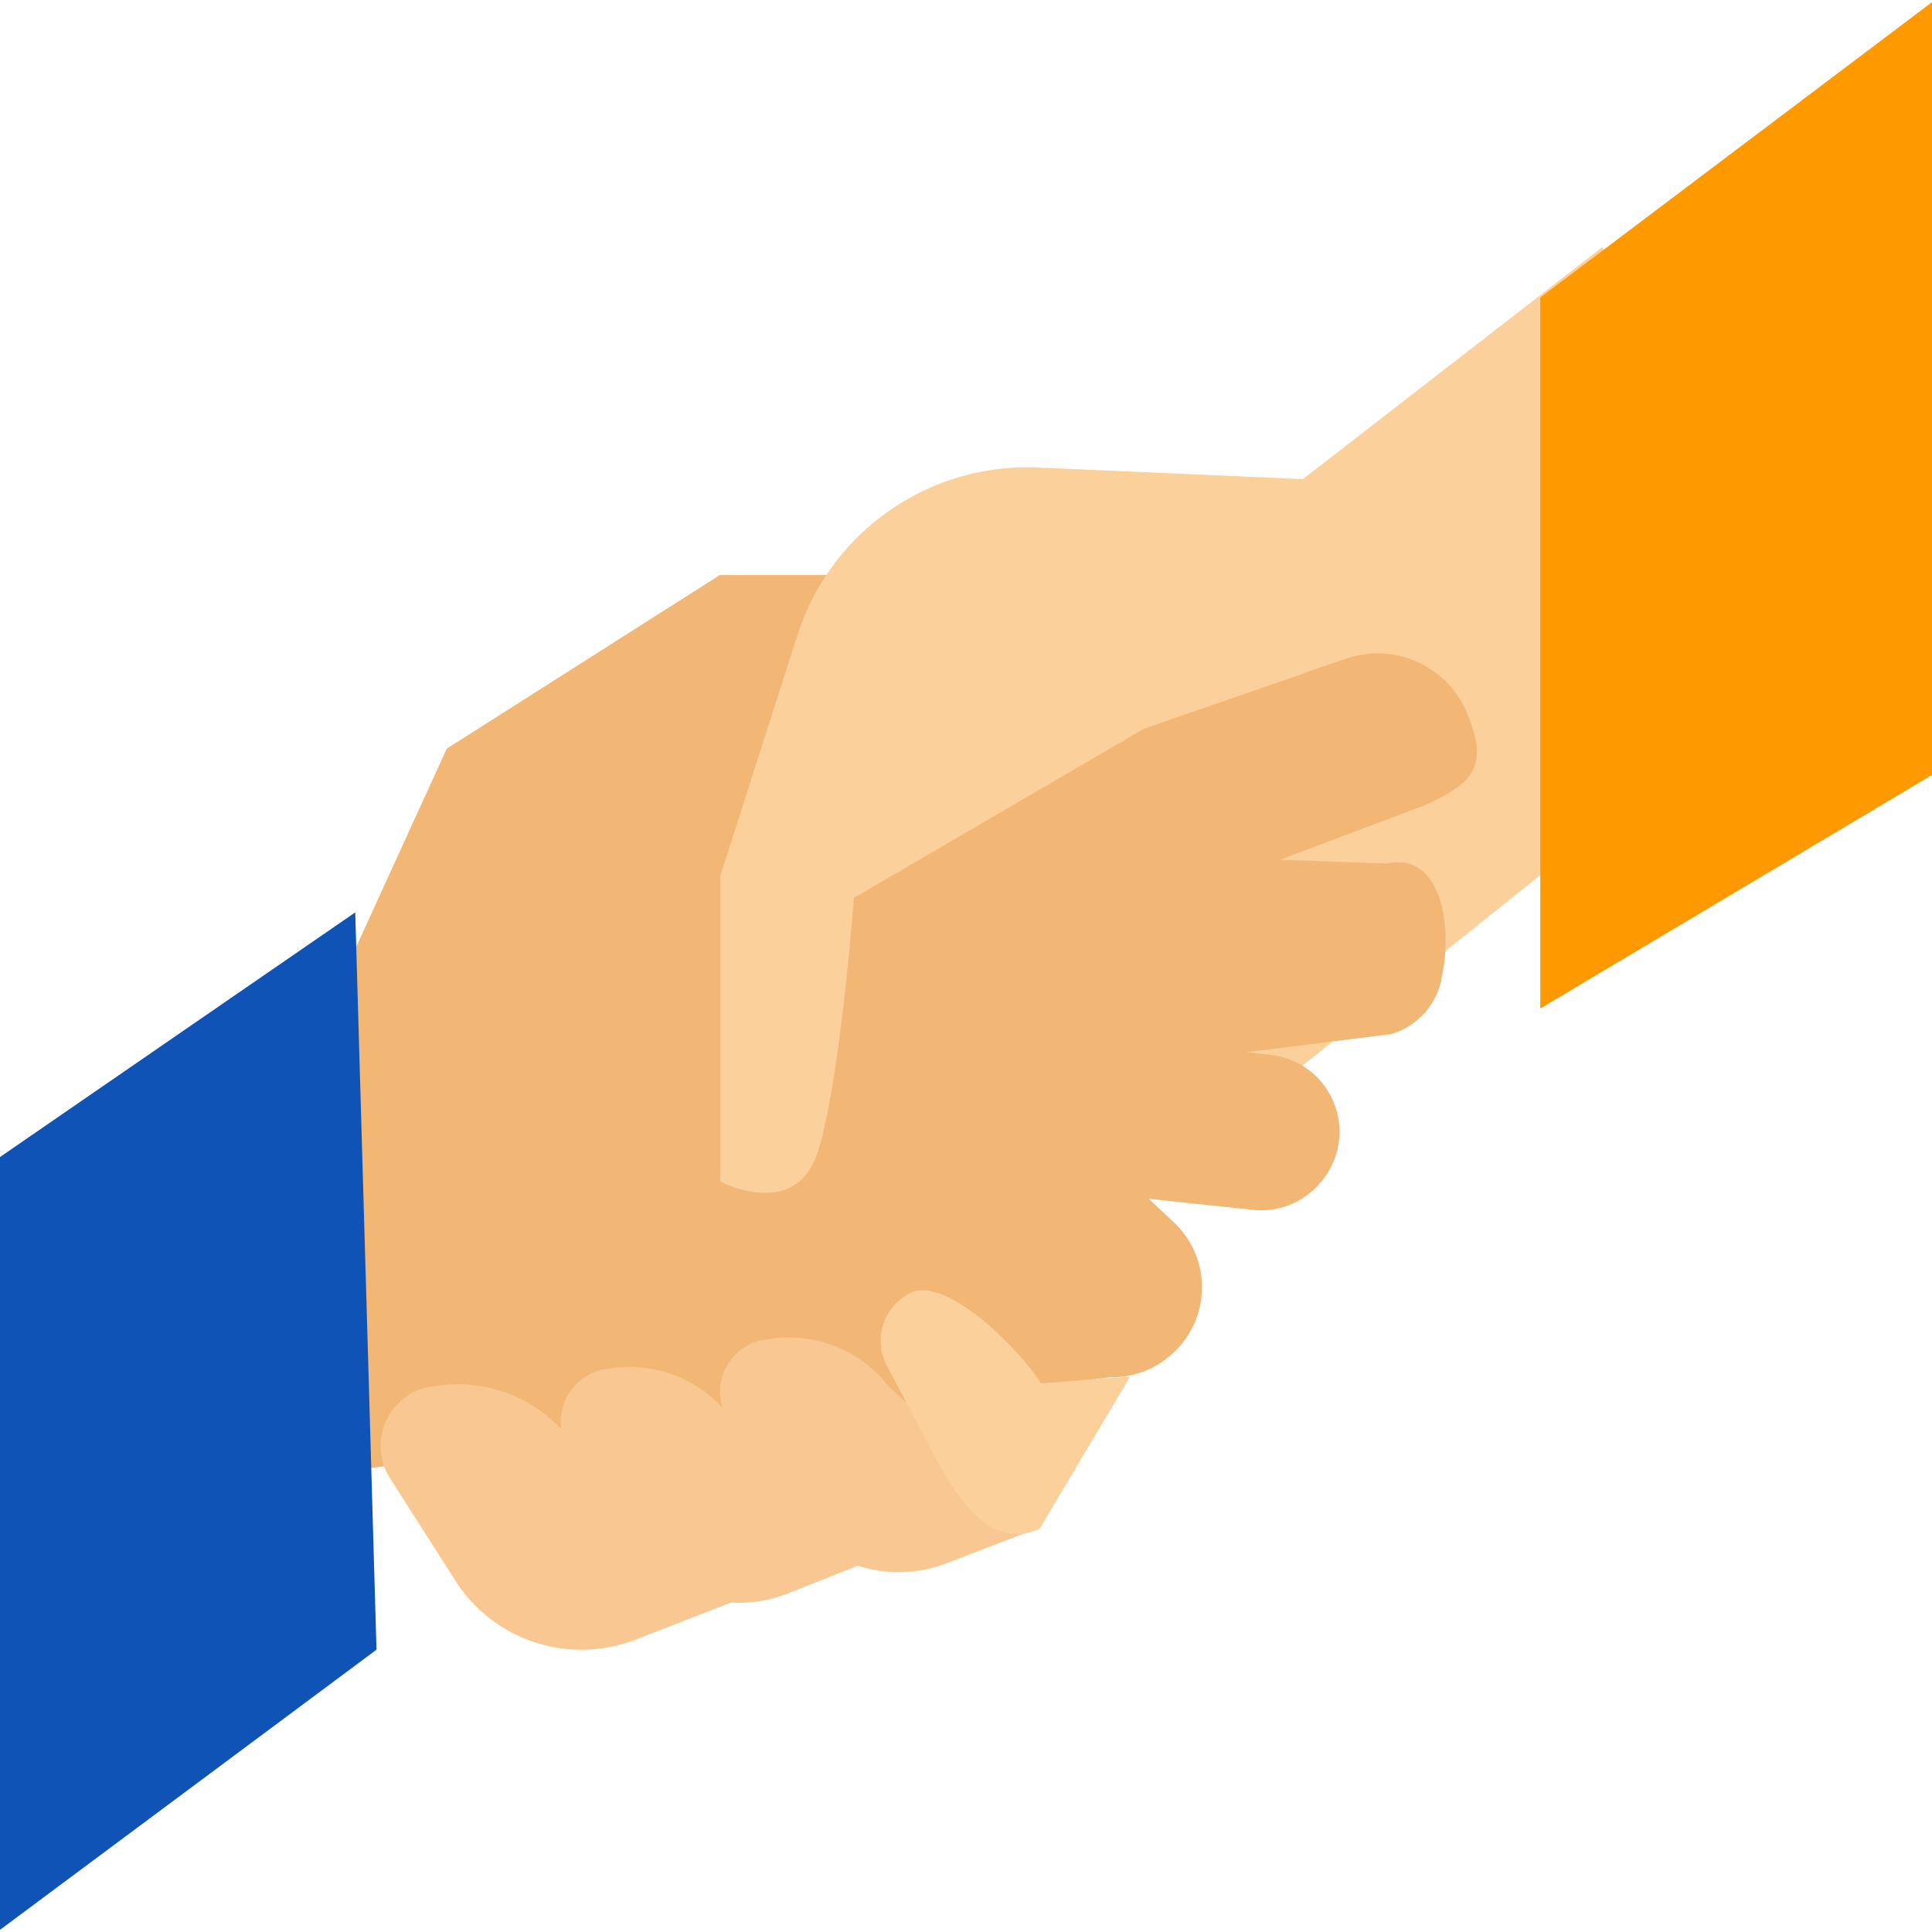<svg id="Layer_1" data-name="Layer 1" xmlns="http://www.w3.org/2000/svg" viewBox="0 0 80 80"><defs><style>.cls-1{fill:#fcd09a;}.cls-2{fill:#f2b675;}.cls-3{fill:#f90;}.cls-4{fill:#1053b7;}.cls-5{fill:#f9c791;}</style></defs><polygon class="cls-1" points="72.21 29.48 45.47 50.91 53.95 19.84 66.35 10.23 72.21 29.48"/><path class="cls-2" d="M12.46,44.22,18.5,31l11.31-7.19h8.84l-2.42,4.9L32,32l-3.65,6.26S25.68,48.29,24.92,49,12.46,44.22,12.46,44.22Z"/><path class="cls-2" d="M12.7,43.53S28.85,31.89,29.81,31.61c3.36-1,17.49-1.47,17.49-1.47l8.49-2.88a4,4,0,0,1,5,2.38l.08.2c.74,2,0,2.65-1.89,3.51L53,35.6l4.44.16c2.2-.51,2.76,2.57,2.24,4.77l0,.07a3,3,0,0,1-2.07,2.22l-6,.75,1,.11a3.2,3.2,0,0,1,2.14,5.2l-.05.06A3.21,3.21,0,0,1,52,50.11l-4.43-.47,1,.94a3.69,3.69,0,0,1,0,5.45l0,0a3.7,3.7,0,0,1-2.61,1L9.94,61.45Z"/><path class="cls-1" d="M54,19.84l-11-.48a10,10,0,0,0-10,7l-3.17,9.89V48.93s3.06,1.6,4-1.14,1.53-10.61,1.53-10.61l12-7L54,27.88Z"/><polygon class="cls-3" points="80 32.09 63.78 41.76 63.78 12.32 80 0.09 80 32.09"/><polygon class="cls-4" points="0 47.91 14.71 37.78 15.59 68.31 0 79.91 0 47.91"/><path class="cls-5" d="M30.63,66.22,26.3,67.9a6.19,6.19,0,0,1-7.45-2.46l-2.7-4.23a2.49,2.49,0,0,1,1.6-3.78h.07a5.88,5.88,0,0,1,5.77,2.15Z"/><path class="cls-5" d="M36.43,64.47,32.58,66a5.53,5.53,0,0,1-6.64-2.18L23.54,60A2.2,2.2,0,0,1,25,56.7l.06,0a5.24,5.24,0,0,1,5.13,1.91Z"/><path class="cls-5" d="M43.05,63.25,39.2,64.73a5.53,5.53,0,0,1-6.64-2.17l-2.4-3.74a2.2,2.2,0,0,1,1.43-3.34h.06a5.24,5.24,0,0,1,5.13,1.9Z"/><path class="cls-1" d="M46.8,57l-3.75,6.3c-1.9.89-3.31-1-4.42-3.14l-1.87-3.54a2.21,2.21,0,0,1,1.11-3.16h.05c1.51-.36,4.24,2.36,5.19,3.82Z"/></svg>